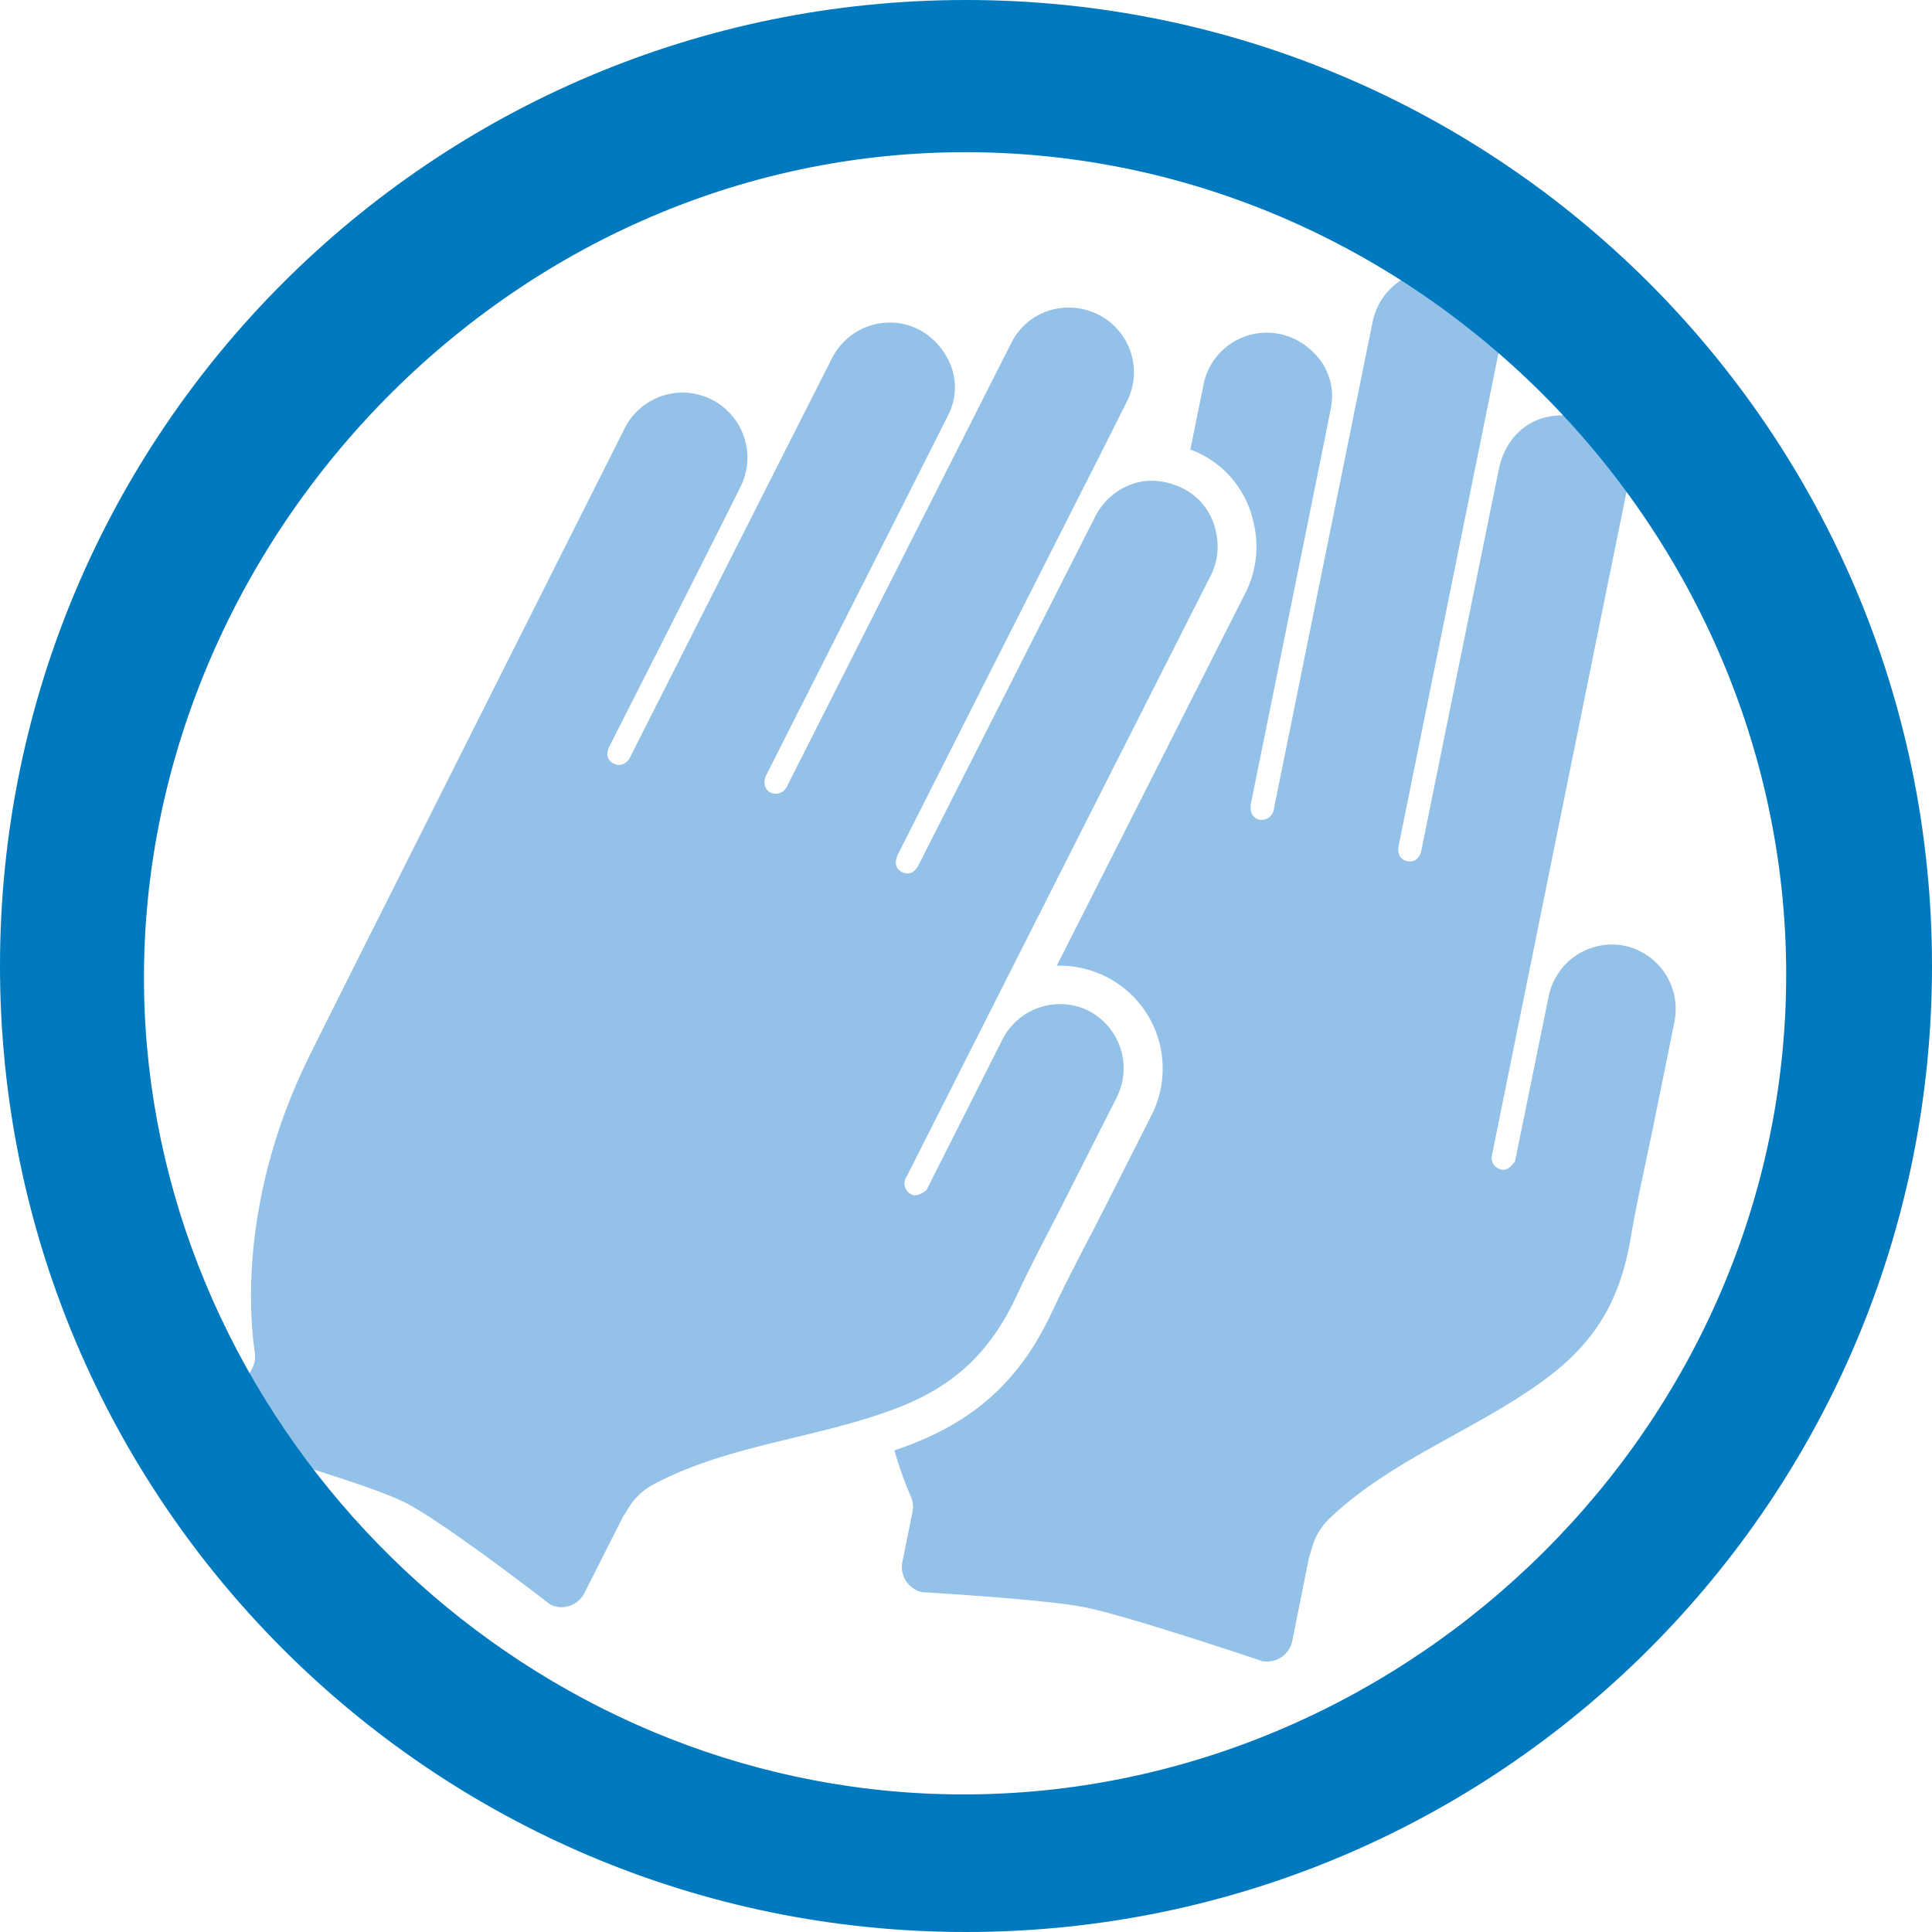 <svg xmlns="http://www.w3.org/2000/svg" viewBox="0 0 400 400"><defs><style>.cls-1{fill:#93c1e8;}.cls-2{fill:#0079bf;}</style></defs><title>gloves_safety</title><g id="Layer_2" data-name="Layer 2"><g id="Layer_1-2" data-name="Layer 1"><path class="cls-1" d="M336.29,195.8a13.39,13.39,0,0,0-15.63,10.36l-7,34.33-.48.56c-.78.91-1.71,1.51-2.92.9a2.45,2.45,0,0,1-1.31-3c.06-.28.11-.55.16-.82,3.83-18.94,22.14-109.31,27.49-135.56a13.23,13.23,0,0,0-1.32-9.39A12.93,12.93,0,0,0,323.2,86c-6.57.06-11.52,4.49-12.88,11.15-2.81,13.73-13.48,66.23-16,78.74-.38,1.86-1.41,2.7-2.92,2.41s-2.15-1.49-1.79-3.35c.25-1.27,17.19-84.89,20.87-103a13.41,13.41,0,0,0-26.29-5.32c-2.1,10.32-19.84,97.82-20.42,100.73a2.59,2.59,0,0,1-2.06,2.34c-1.83.35-3.14-1.18-2.72-3.3,1.39-7,14.13-69.59,16.55-81.89,1.19-6.08-2-11.31-6.88-14a13.34,13.34,0,0,0-19.49,9.17c-.61,3-1.56,7.66-2.72,13.38a20.74,20.74,0,0,1,13.09,15.15,21.22,21.22,0,0,1-1.86,14.89c-6.87,13.55-24,47.47-38.89,76.84l.81,0a21.3,21.3,0,0,1,18.87,30.83l-.75,1.48-.15.3-4.37,8.64-4.37,8.64c-1.25,2.46-2.53,4.93-3.77,7.32-2.43,4.68-4.94,9.52-7.16,14.28a67.88,67.88,0,0,1-3.48,6.55c-6.08,10-14.38,16.73-26.14,21.19-1,.39-2.07.76-3.11,1.12a79,79,0,0,0,3.41,9.56,5.33,5.33,0,0,1,.34,3.2l-2.09,10.32a5.33,5.33,0,0,0,4.16,6.28s25.31,1.44,33.65,3.13c9.23,1.87,36.64,11.12,36.64,11.12a5.32,5.32,0,0,0,6.27-4.16L271,322.55a7.15,7.15,0,0,1,.23-.79c.13-.36.24-.73.34-1.11a13.47,13.47,0,0,1,4-6.56c12.67-11.95,29.91-18,44-28.27,8.9-6.5,13.91-13.63,16.61-23.09a58.6,58.6,0,0,0,1.43-6.38c1.35-8,3.24-16,4.85-24,3.25-16,.61-3,3.85-19,.13-.65.27-1.3.4-2A13.39,13.39,0,0,0,336.29,195.8Z"/><path class="cls-1" d="M116.23,332.75a5.33,5.33,0,0,0,4.76-2.92l7.9-15.62a5.06,5.06,0,0,1,.43-.7,10.84,10.84,0,0,0,.62-1,13.45,13.45,0,0,1,5.56-5.28c14.7-7.79,32-9.28,47.71-14.79.73-.26,1.47-.52,2.2-.8,10.3-3.91,17-9.45,22.14-17.86a58,58,0,0,0,3.06-5.78c3.44-7.38,7.37-14.56,11-21.83l8.74-17.28.9-1.78a13.39,13.39,0,0,0-5.85-17.82,13,13,0,0,0-5.88-1.4,13.39,13.39,0,0,0-11.94,7.25L191.82,246.4l-.61.42a3.2,3.2,0,0,1-1.73.65,2,2,0,0,1-1.33-.55,2.47,2.47,0,0,1-.46-3.29c.14-.24.26-.5.38-.74,5.31-10.51,22.83-45.17,38.46-76.06,2.83-5.59,5.6-11.07,8.23-16.25l15.75-31.11a13.27,13.27,0,0,0,1.22-9.41,12.79,12.79,0,0,0-6.94-9,15.37,15.37,0,0,0-2.86-1.06,13.51,13.51,0,0,0-3.51-.47,12.59,12.59,0,0,0-2.62.28,13.67,13.67,0,0,0-9.24,7.52c-4.2,8.26-16.19,31.93-25.51,50.32L190.23,179c-.62,1.22-1.43,1.84-2.34,1.84a2.5,2.5,0,0,1-1.12-.28c-1.37-.67-1.67-2-.84-3.71L204.6,139.9l23-45.4L233.38,83a13.35,13.35,0,0,0-5.94-17.84,13.72,13.72,0,0,0-6.17-1.48,13.2,13.2,0,0,0-11.83,7.21c-4.77,9.4-45.07,89.07-46.4,91.72a2.62,2.62,0,0,1-2.38,1.72h-.23c-1.86-.15-2.71-2-1.75-3.9,3.22-6.44,32.08-63.36,37.67-74.58,2.77-5.55,1.07-11.43-2.92-15.31a13.1,13.1,0,0,0-9.2-3.76,13.44,13.44,0,0,0-12,7.44c-7.08,13.94-34.85,68.88-41.69,82.38a2.78,2.78,0,0,1-2.37,1.79,2.41,2.41,0,0,1-1.12-.3c-1.33-.68-1.67-2-.86-3.59,3-5.93,21.29-41.91,27.29-54.06A13.47,13.47,0,0,0,141.3,81.28a13.44,13.44,0,0,0-11.91,7.28c-2,4-63.91,127-64.79,129-15,29.57-13,54.71-11.84,62.47a5.37,5.37,0,0,1-.51,3.18l-4.76,9.4a5.31,5.31,0,0,0,2.35,7.15s26.21,7.39,34,11.31c8.24,4.17,30,21.07,30,21.07A5.35,5.35,0,0,0,116.23,332.75Z"/><path class="cls-2" d="M200,0C89.54,0,0,89.54,0,200S89.54,400,200,400s200-89.54,200-200S310.46,0,200,0Zm-7.18,371.38c-86.63-3.5-157.42-74.23-162.7-158.86-5.94-95.35,72.9-182.18,171.74-181,95.2,1.14,172.74,83.51,167.72,179C364.71,303,284.11,375.07,192.82,371.38Z"/></g></g></svg>